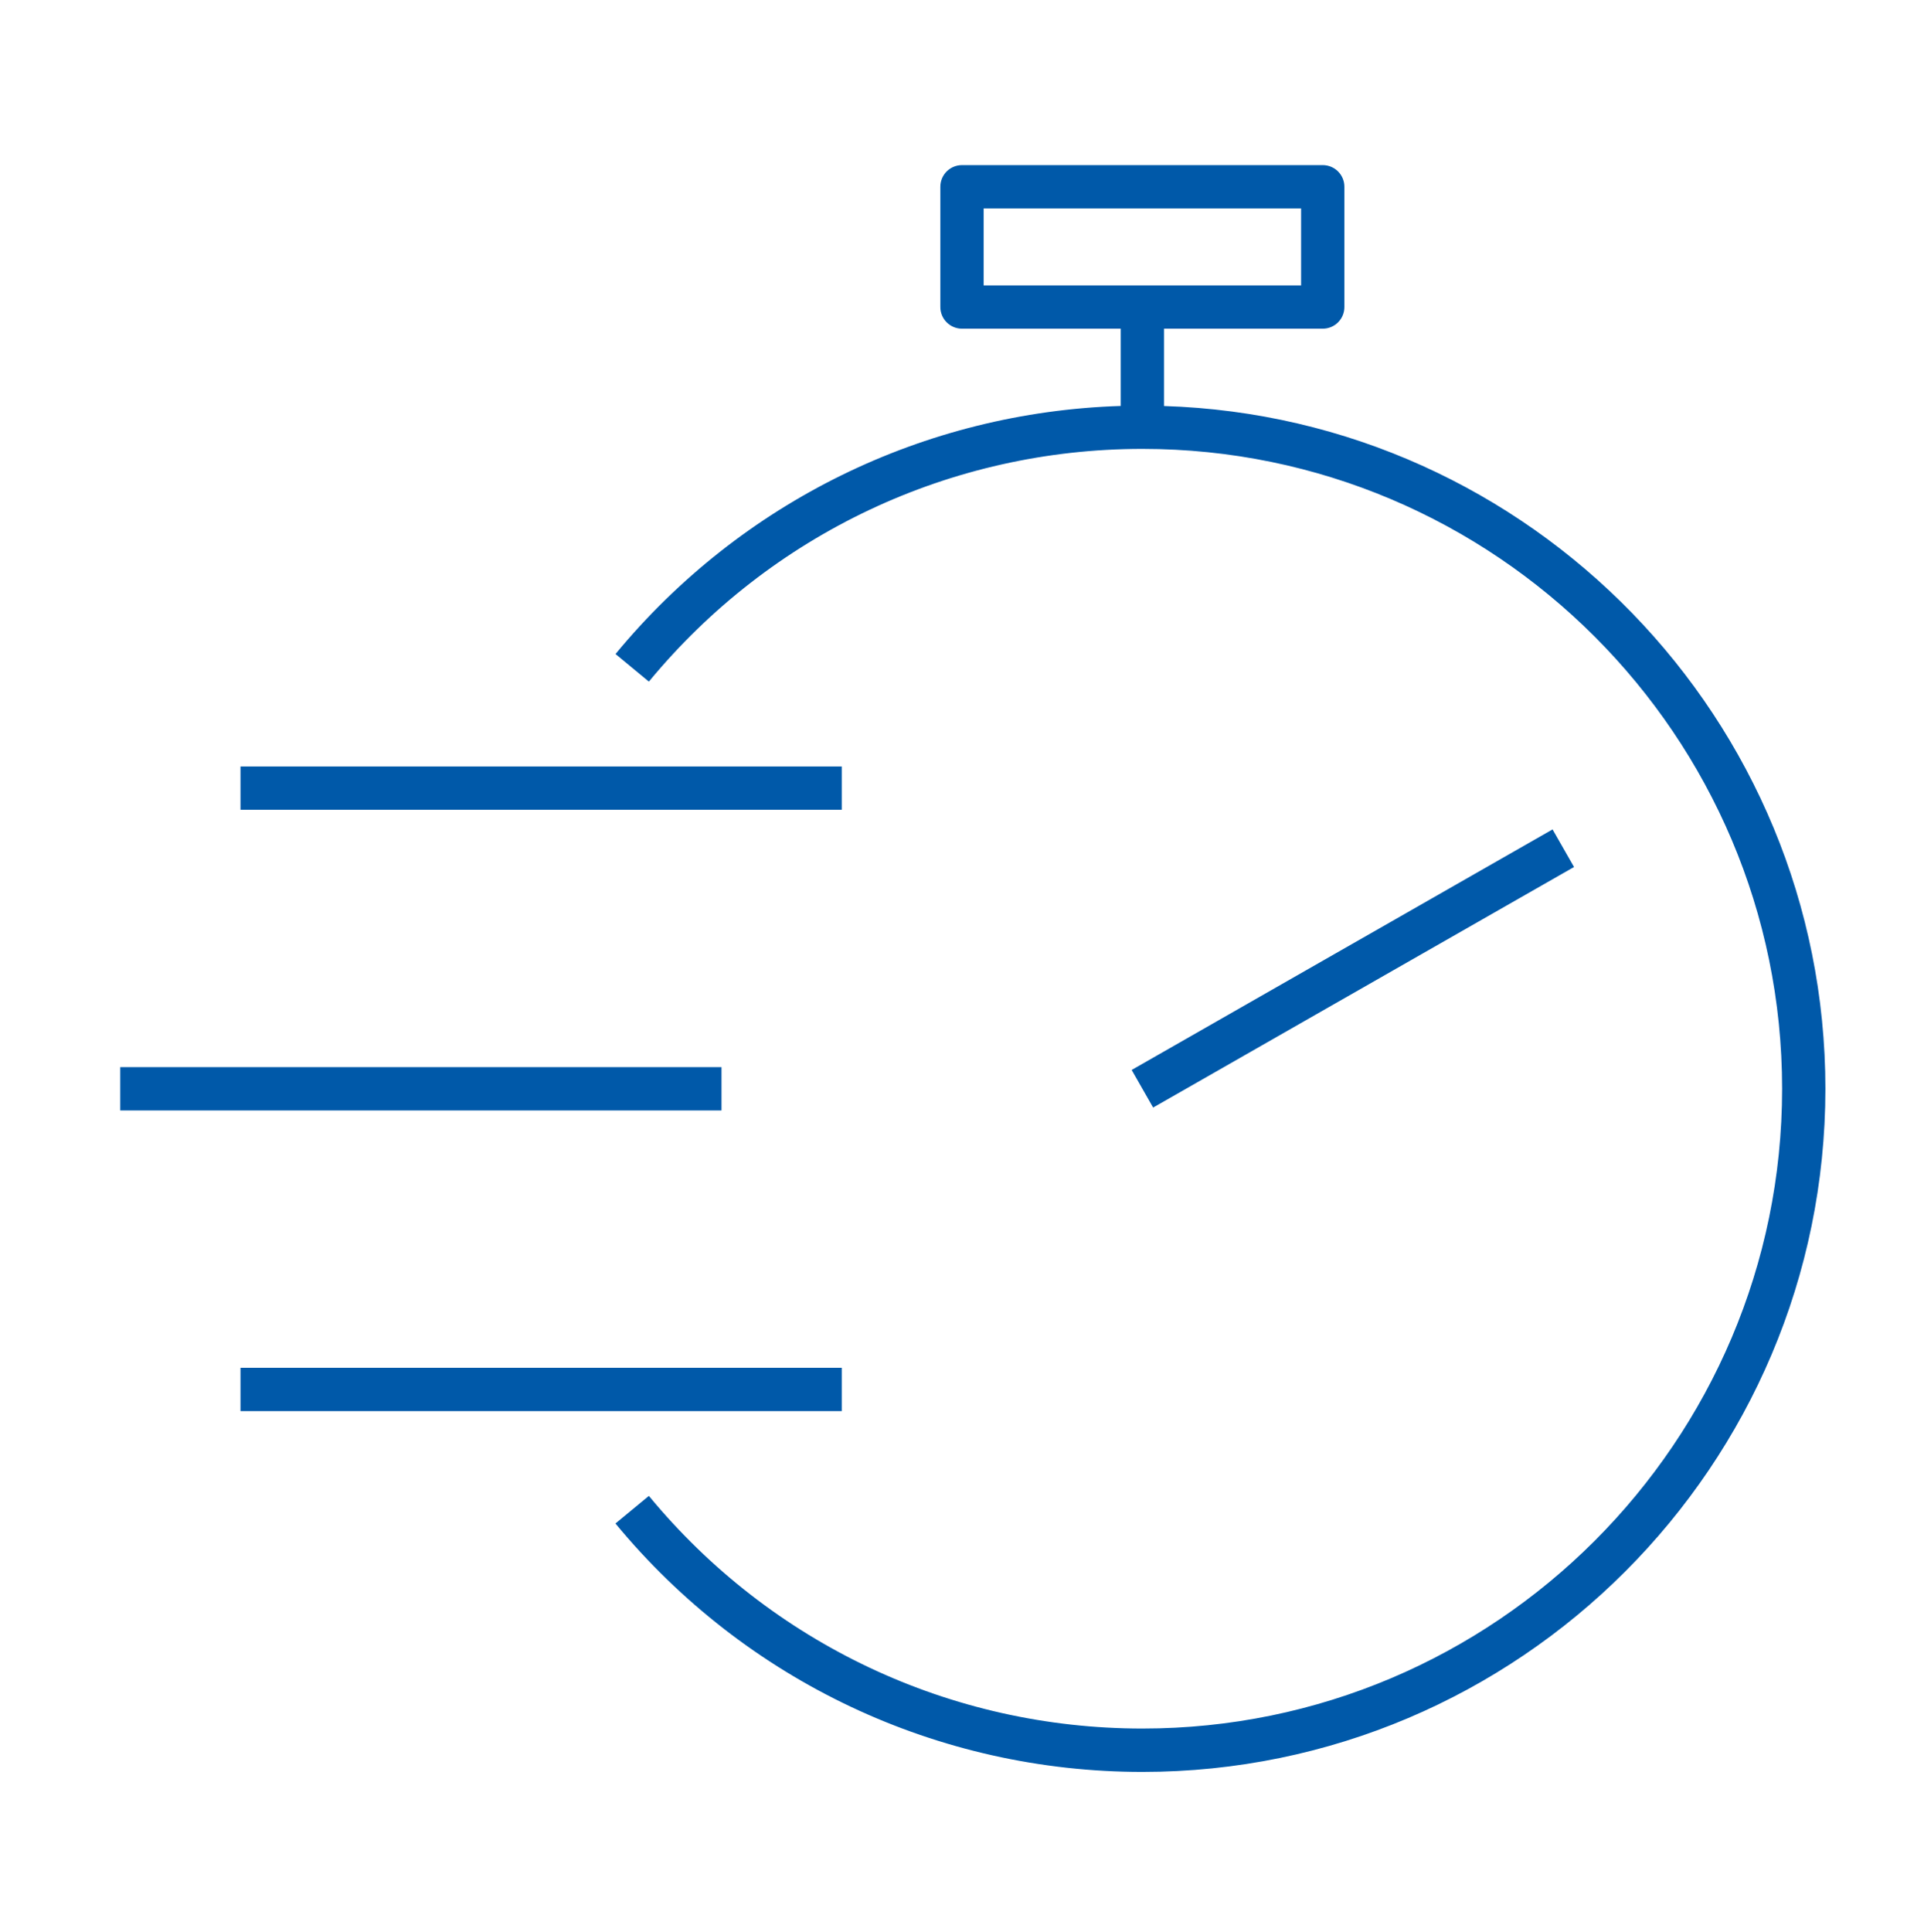 <svg width="240" height="241" viewBox="0 0 240 241" fill="none" xmlns="http://www.w3.org/2000/svg">
<g clip-path="url(#clip0_3195_31)">
<path d="M142.5 220.994C116.993 220.994 93.03 209.699 76.77 190.011L80.94 186.569C96.165 205.011 118.605 215.586 142.5 215.586C186.503 215.586 222.3 179.796 222.3 135.786C222.3 91.784 186.51 55.986 142.5 55.986C118.605 55.986 96.172 66.569 80.94 85.011L76.778 81.569C92.46 62.579 115.305 51.404 139.8 50.631V40.994H120C118.508 40.994 117.3 39.786 117.3 38.294V23.294C117.3 21.801 118.508 20.594 120 20.594H165C166.493 20.594 167.7 21.801 167.7 23.294V38.294C167.7 39.786 166.493 40.994 165 40.994H145.2V50.639C190.935 52.071 227.7 89.721 227.7 135.794C227.7 182.774 189.48 220.994 142.5 220.994ZM122.7 35.594H162.3V25.994H122.7V35.594ZM105 175.994H30V170.594H105V175.994ZM90 138.494H15V133.094H90V138.494ZM143.843 138.134L141.165 133.446L193.665 103.446L196.343 108.134L143.843 138.134ZM105 100.994H30V95.594H105V100.994Z" fill="#0059A9"/>
</g>
<defs>
<clipPath id="clip0_3195_31">
<rect width="240" height="240" fill="white" transform="translate(0 0.789)"/>
</clipPath>
</defs>
</svg>
